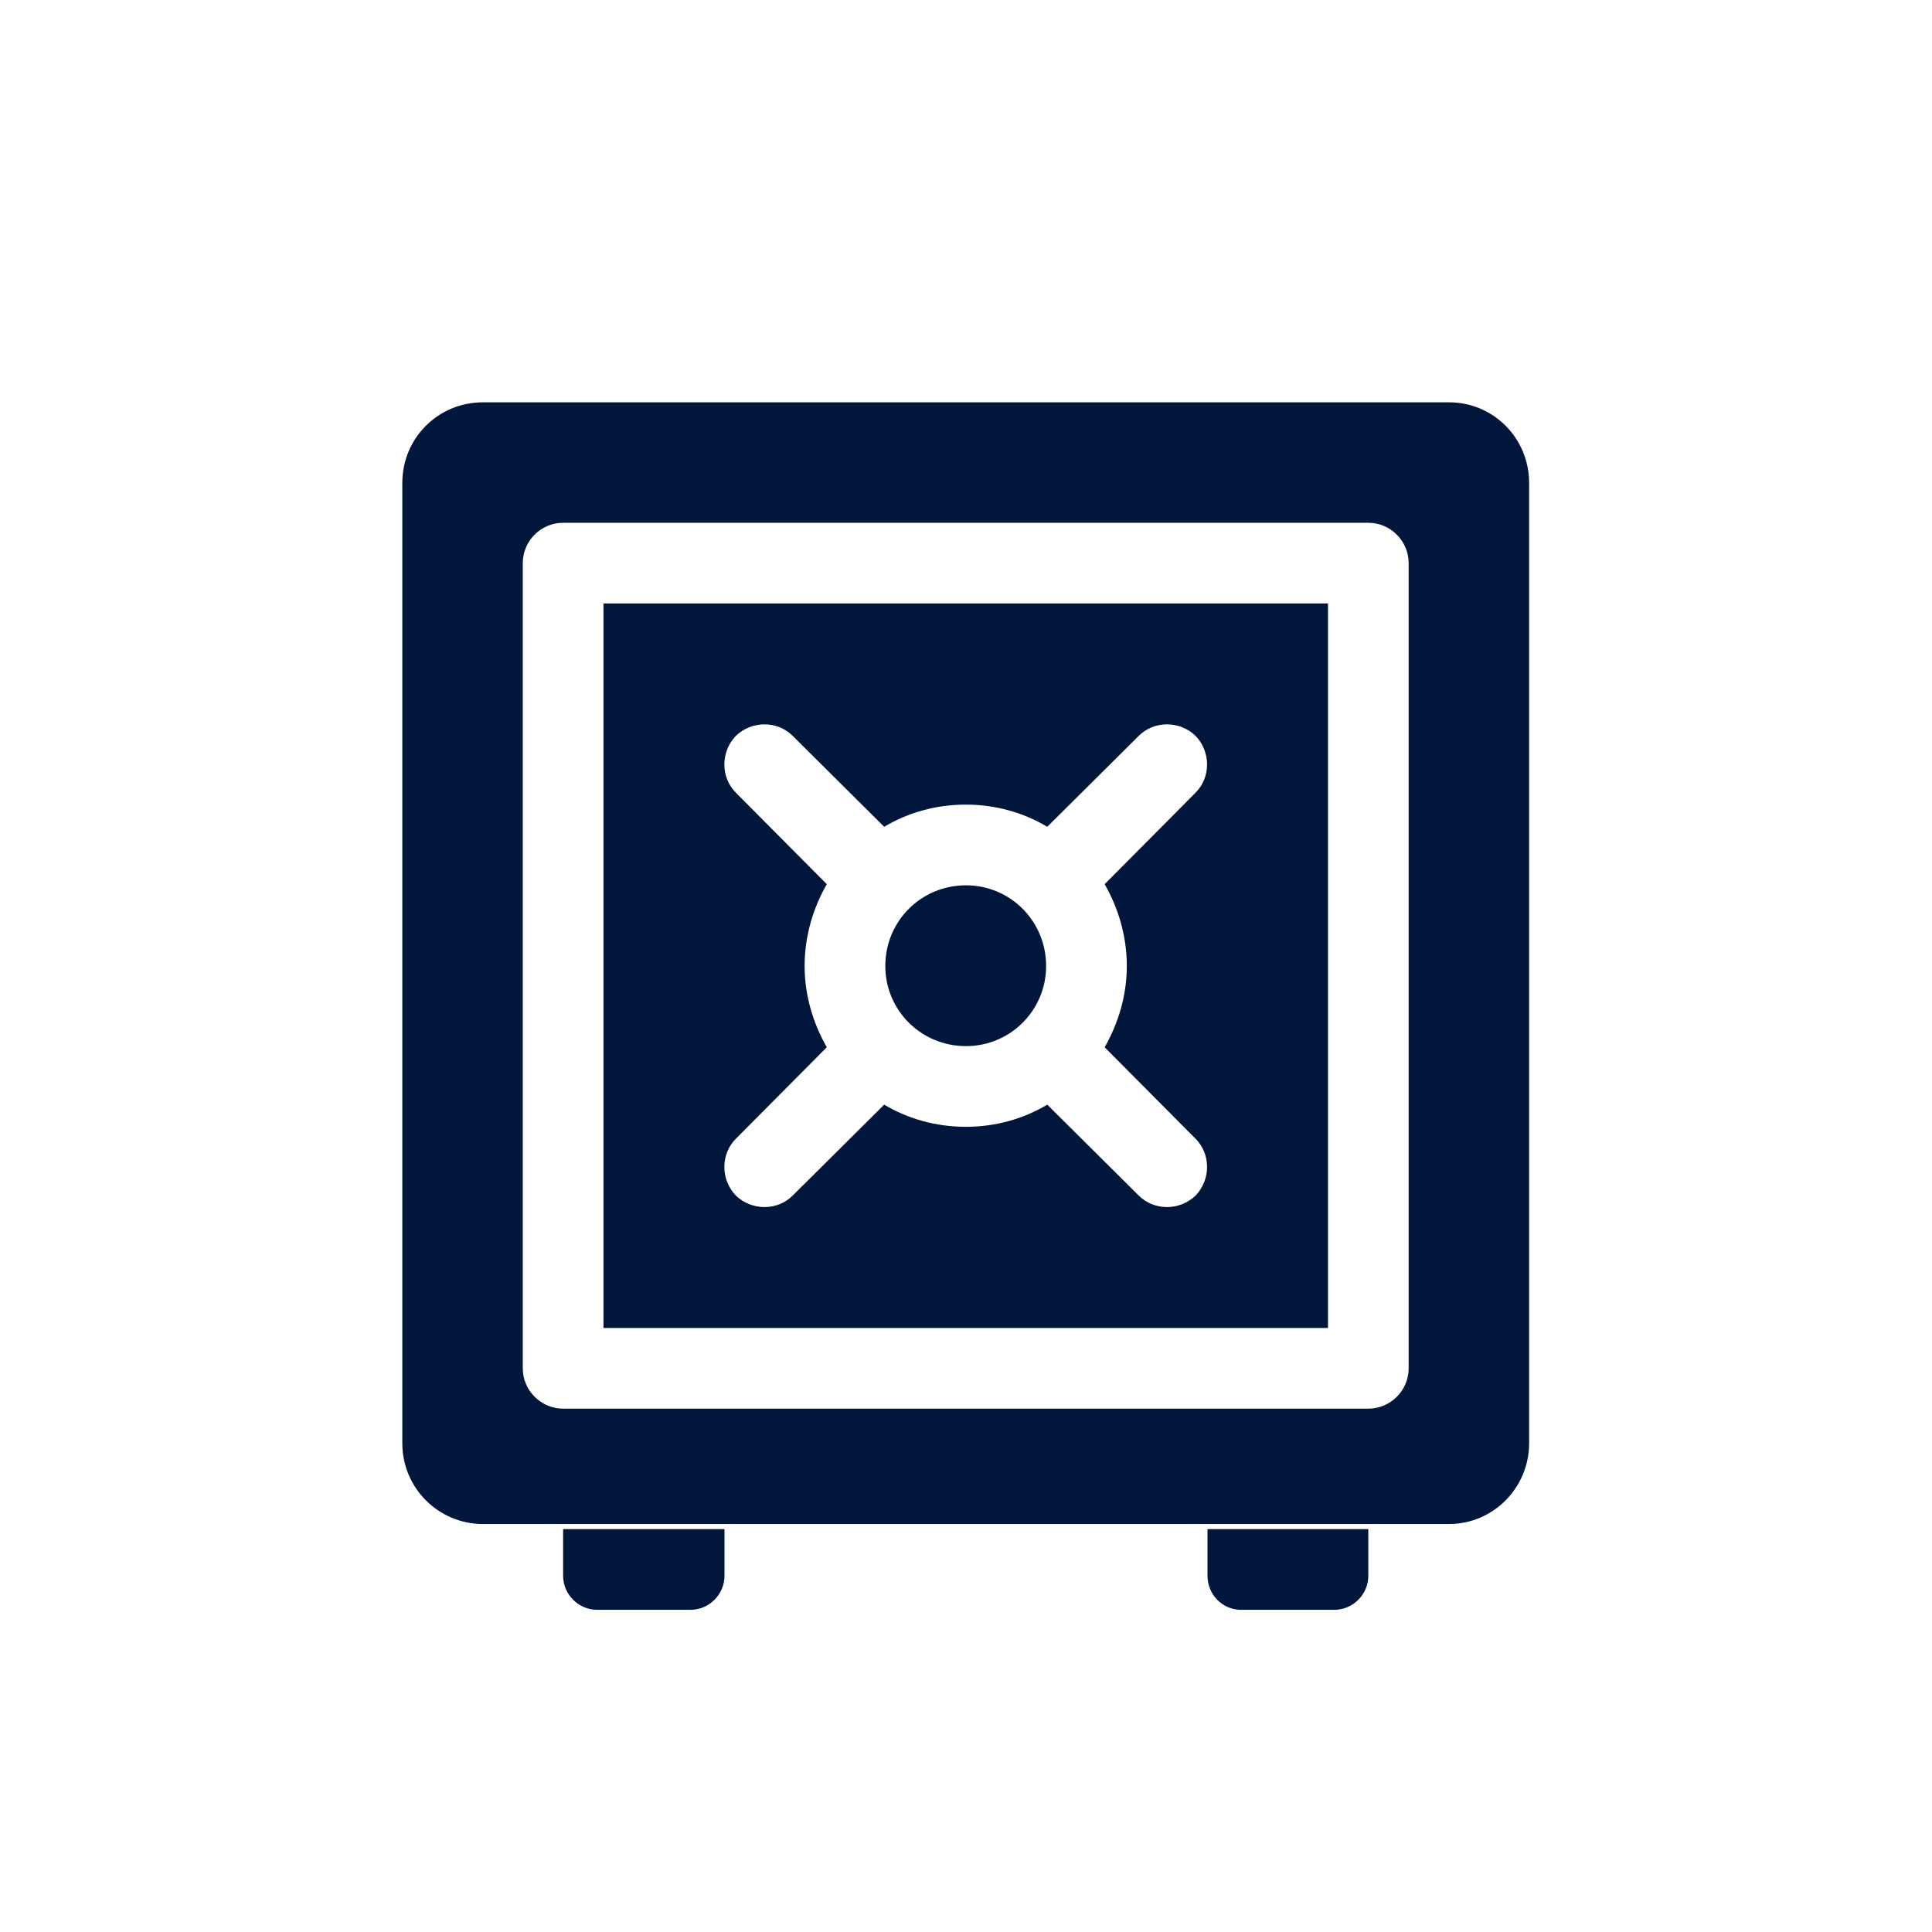 <svg width="34" height="34" viewBox="0 0 34 34" fill="none" xmlns="http://www.w3.org/2000/svg" xmlns:xlink="http://www.w3.org/1999/xlink">
	<desc>
			Created with Pixso.
	</desc>
	<defs>
		<clipPath id="clip363_6330">
			<rect id="safe" rx="0" width="33" height="33" transform="translate(0.5 0.5)" fill="white" fill-opacity="0"/>
		</clipPath>
	</defs>
	<rect id="safe" rx="0" width="33" height="33" transform="translate(0.5 0.5)" fill="#FFFFFF" fill-opacity="0"/>
	<g clip-path="url(#clip363_6330)">
		<path id="Vector" d="M10.62 10.62L10.62 23.37L23.37 23.37L23.37 10.62L10.62 10.62ZM17 19.83C17.52 19.83 18.01 19.69 18.43 19.44L20.04 21.04C20.31 21.31 20.76 21.31 21.04 21.04C21.31 20.76 21.31 20.31 21.04 20.04L19.44 18.43C19.68 18.01 19.83 17.52 19.83 17C19.83 16.47 19.68 15.98 19.44 15.56L21.04 13.95C21.31 13.68 21.31 13.23 21.04 12.95C20.76 12.68 20.31 12.68 20.04 12.95L18.43 14.55C18.01 14.3 17.52 14.16 17 14.16C16.47 14.16 15.98 14.3 15.56 14.55L13.95 12.95C13.68 12.68 13.23 12.68 12.95 12.95C12.68 13.23 12.68 13.68 12.95 13.95L14.55 15.56C14.31 15.98 14.16 16.47 14.16 17C14.16 17.52 14.31 18.01 14.55 18.43L12.95 20.04C12.68 20.31 12.68 20.76 12.95 21.04C13.23 21.31 13.68 21.31 13.95 21.04L15.56 19.44C15.98 19.69 16.47 19.83 17 19.83Z" fill="#00163A" fill-opacity="1" fill-rule="evenodd"/>
		<path id="Vector" d="M7.08 8.5C7.08 7.71 7.71 7.08 8.5 7.08L25.5 7.08C26.28 7.08 26.91 7.71 26.91 8.5L26.91 25.4C26.91 26.18 26.28 26.82 25.5 26.82L8.5 26.82C7.71 26.82 7.08 26.18 7.08 25.4L7.08 8.5ZM9.2 9.91C9.2 9.52 9.52 9.2 9.91 9.2L24.08 9.2C24.47 9.2 24.79 9.52 24.79 9.91L24.79 24.08C24.79 24.47 24.47 24.79 24.08 24.79L9.91 24.79C9.52 24.79 9.2 24.47 9.2 24.08L9.2 9.91Z" fill="#00163A" fill-opacity="1" fill-rule="evenodd"/>
		<path id="Vector" d="M18.41 17C18.41 17.78 17.78 18.41 17 18.41C16.21 18.41 15.58 17.78 15.58 17C15.58 16.21 16.21 15.58 17 15.58C17.78 15.58 18.41 16.21 18.41 17Z" fill="#00163A" fill-opacity="1" fill-rule="evenodd"/>
		<path id="Vector" d="M9.91 26.91L12.75 26.91L12.75 27.73C12.75 28.06 12.48 28.33 12.15 28.33L10.51 28.33C10.18 28.33 9.91 28.06 9.91 27.73L9.91 26.91Z" fill="#00163A" fill-opacity="1" fill-rule="nonzero"/>
		<path id="Vector" d="M21.25 26.91L24.08 26.91L24.08 27.73C24.08 28.06 23.81 28.33 23.48 28.33L21.84 28.33C21.51 28.33 21.25 28.06 21.25 27.73L21.25 26.91Z" fill="#00163A" fill-opacity="1" fill-rule="nonzero"/>
	</g>
</svg>
